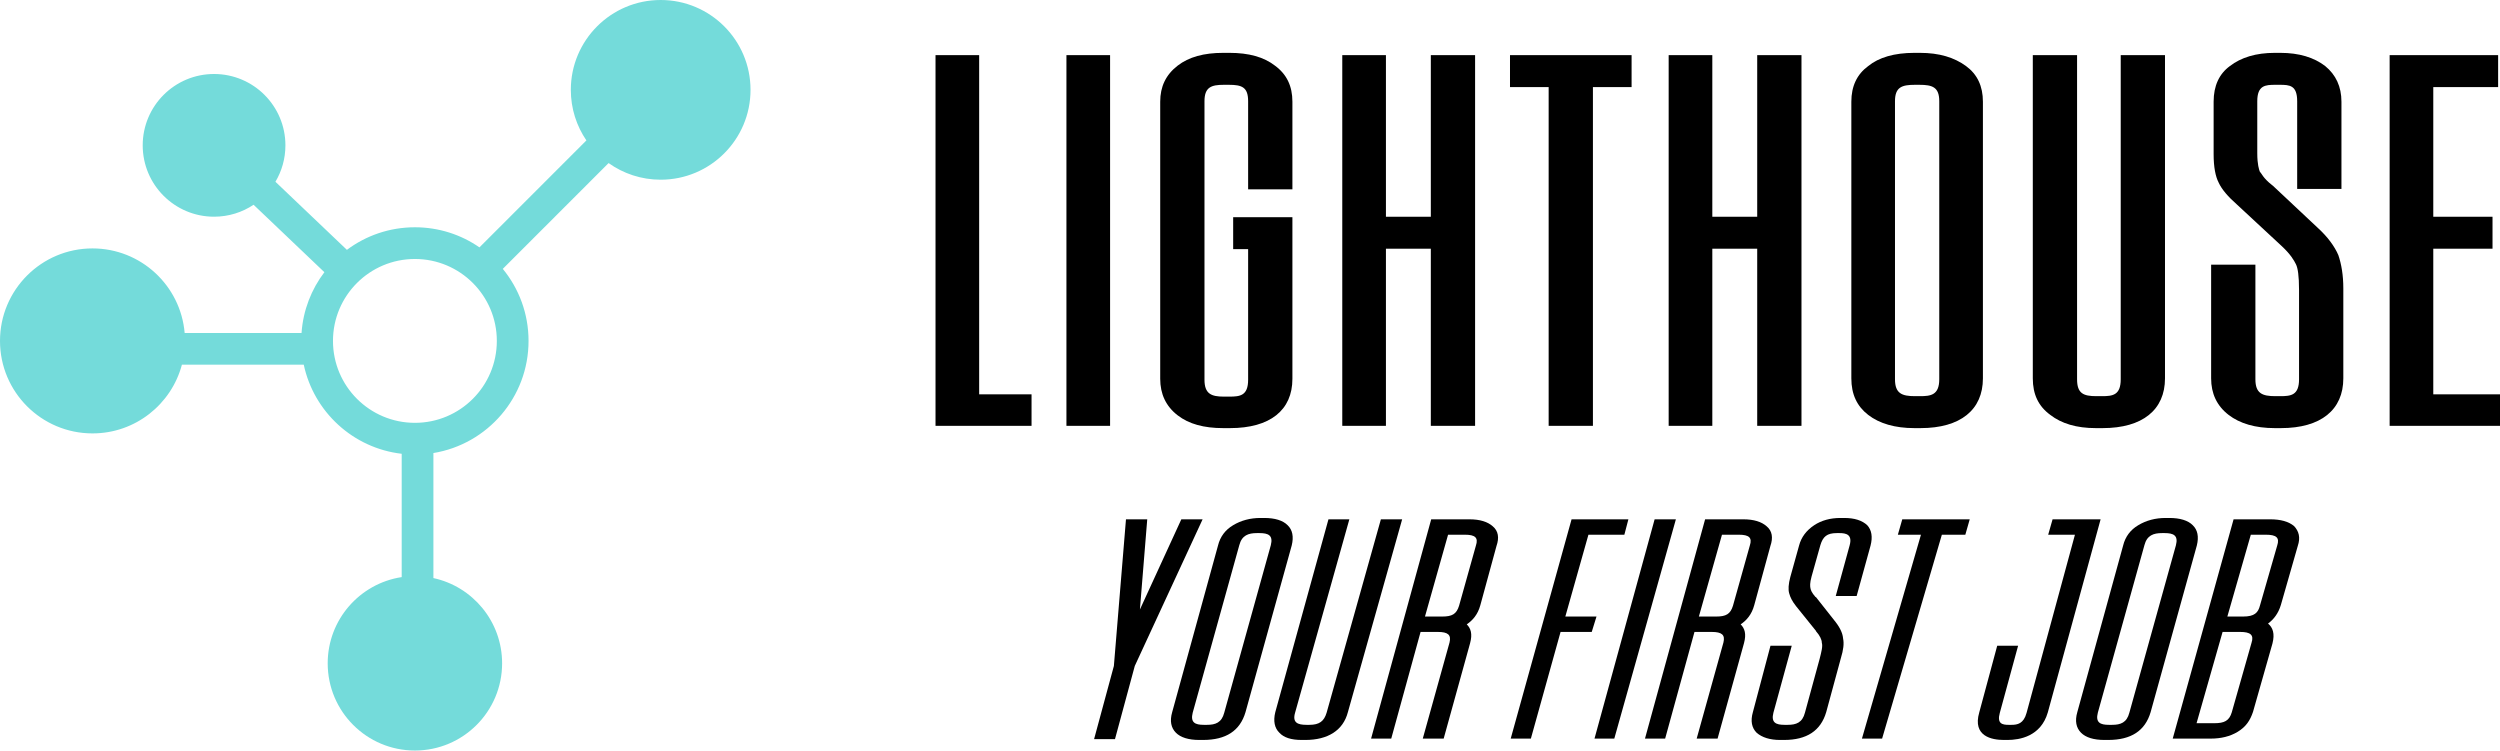 <svg width="473" height="142" viewBox="0 0 473 142" fill="none" xmlns="http://www.w3.org/2000/svg">
<path fill-rule="evenodd" clip-rule="evenodd" d="M142 17C142 26.389 134.389 34 125 34C121.327 34 117.925 32.835 115.146 30.854L95.129 50.871C98.173 54.581 100 59.327 100 64.5C100 75.182 92.209 84.045 82 85.716V109.372C89.431 110.977 95 117.588 95 125.5C95 134.613 87.613 142 78.5 142C69.387 142 62 134.613 62 125.5C62 117.237 68.074 110.393 76 109.188V85.856C66.801 84.791 59.371 77.919 57.472 69H34.416C32.43 76.484 25.609 82 17.5 82C7.835 82 0 74.165 0 64.5C0 54.835 7.835 47 17.5 47C26.66 47 34.176 54.037 34.937 63H57.051C57.348 58.694 58.913 54.737 61.374 51.499L47.978 38.741C45.837 40.168 43.266 41 40.5 41C33.044 41 27 34.956 27 27.5C27 20.044 33.044 14 40.5 14C47.956 14 54 20.044 54 27.5C54 30.017 53.311 32.374 52.111 34.391L65.635 47.272C69.223 44.589 73.676 43 78.5 43C83.036 43 87.244 44.405 90.712 46.803L110.946 26.568C109.087 23.843 108 20.548 108 17C108 7.611 115.611 0 125 0C134.389 0 142 7.611 142 17ZM78.5 80C87.06 80 94 73.06 94 64.5C94 55.94 87.06 49 78.5 49C69.94 49 63 55.94 63 64.5C63 73.06 69.94 80 78.5 80Z" fill="#74DBDA"/>
<path d="M185.258 74.608H195.168V80.568H177V10.432H185.258V74.608Z" fill="black"/>
<path d="M201.77 10.432H210.028V80.568H201.77V10.432Z" fill="black"/>
<path d="M244.523 35.826H236.146V19.156C236.146 16.478 234.967 16.046 232.489 16.046H231.545C229.186 16.046 227.888 16.478 227.888 19.156V71.844C227.888 74.522 229.186 75.04 231.545 75.04H232.607C234.613 75.04 236.146 74.867 236.146 71.844V47.141H233.315V41.095H244.523V71.671C244.523 77.631 240.275 81 232.725 81H231.427C227.77 81 224.939 80.223 222.815 78.582C220.574 76.854 219.512 74.522 219.512 71.671V19.242C219.512 16.392 220.574 14.146 222.815 12.418C224.939 10.777 227.77 10 231.427 10H232.607C236.264 10 239.096 10.777 241.219 12.418C243.461 14.06 244.523 16.305 244.523 19.242V35.826Z" fill="black"/>
<path d="M270.712 10.432H279.088V80.568H270.712V47.055H262.218V80.568H253.959V10.432H262.218V41.008H270.712V10.432Z" fill="black"/>
<path d="M285.691 10.432H308.696V16.478H301.381V80.568H293.005V16.478H285.691V10.432Z" fill="black"/>
<path d="M332.464 10.432H340.84V80.568H332.464V47.055H323.97V80.568H315.711V10.432H323.97V41.008H332.464V10.432Z" fill="black"/>
<path d="M371.981 12.505C374.105 14.06 375.167 16.305 375.167 19.242V71.585C375.167 77.545 370.919 81 363.369 81H362.189C358.532 81 355.583 80.136 353.459 78.495C351.336 76.854 350.274 74.608 350.274 71.585V19.242C350.274 16.305 351.336 14.06 353.459 12.505C355.465 10.864 358.414 10 362.189 10H363.251C366.908 10 369.74 10.864 371.981 12.505ZM366.908 71.758V19.156C366.908 16.478 365.611 16.046 363.133 16.046H362.307C359.83 16.046 358.532 16.478 358.532 19.156V71.758C358.532 74.436 359.83 74.954 362.307 74.954H363.251C365.257 74.954 366.908 74.781 366.908 71.758Z" fill="black"/>
<path d="M401.241 10.432H409.617V71.585C409.617 77.545 405.37 81 397.819 81H396.522C392.864 81 390.033 80.136 387.91 78.495C385.668 76.854 384.606 74.608 384.606 71.585V10.432H392.982V71.758C392.982 74.436 394.162 74.954 396.64 74.954H397.701C399.707 74.954 401.241 74.781 401.241 71.758V10.432Z" fill="black"/>
<path d="M442.413 48.264C443.002 49.992 443.356 52.065 443.356 54.569V71.585C443.356 77.545 439.109 81 431.559 81H430.379C426.722 81 423.773 80.136 421.649 78.495C419.408 76.768 418.346 74.436 418.346 71.585V50.078H426.722V71.758C426.722 74.436 428.02 74.954 430.497 74.954H431.441C433.447 74.954 434.98 74.781 434.98 71.758V54.915C434.98 52.151 434.744 50.682 434.39 49.992C434.036 49.3 433.447 48.178 431.677 46.536L423.301 38.763C421.531 37.208 420.351 35.826 419.762 34.53C419.172 33.407 418.818 31.594 418.818 29.175V19.242C418.818 16.219 419.88 13.973 421.885 12.505C424.009 10.864 426.84 10 430.379 10H431.441C434.98 10 437.812 10.864 439.935 12.505C441.941 14.146 443.002 16.392 443.002 19.242V35.74H434.626V19.156C434.626 16.133 433.211 16.046 431.323 16.046H430.497C428.61 16.046 427.076 16.133 427.076 19.156V29.002C427.076 31.162 427.43 32.112 427.548 32.457C427.902 32.803 428.138 33.667 429.907 35.049L430.025 35.135L438.401 42.995C440.407 44.809 441.705 46.623 442.413 48.264Z" fill="black"/>
<path d="M460.377 74.608H473V80.568H452.119V10.432H472.646V16.478H460.377V41.008H471.584V47.055H460.377V74.608Z" fill="black"/>
<path d="M215.671 115.321L223.509 98.255H227.533L214.7 126L210.954 139.847H207L210.746 126L213.035 98.255H217.058L215.671 115.321Z" fill="black"/>
<path d="M238.494 98H239.188C241.199 98 242.726 98.46 243.627 99.38C244.529 100.248 244.807 101.526 244.39 103.212L235.65 134.737C234.61 138.263 231.974 140 227.604 140H226.91C224.898 140 223.372 139.54 222.47 138.62C221.569 137.701 221.291 136.423 221.777 134.737L230.448 103.212C230.864 101.526 231.835 100.248 233.292 99.38C234.818 98.46 236.552 98 238.494 98ZM231.627 134.839L240.436 103.161C240.922 101.27 239.951 100.861 238.286 100.861H237.8C236.205 100.861 234.956 101.27 234.471 103.161L225.661 134.839C225.176 136.73 226.147 137.139 227.742 137.139H228.367C229.962 137.139 231.141 136.73 231.627 134.839Z" fill="black"/>
<path d="M250.998 134.839L261.264 98.255H265.287L255.021 134.737C254.119 138.212 251.206 140 246.974 140H246.281C244.269 140 242.882 139.54 242.049 138.62C241.147 137.752 240.87 136.423 241.286 134.737L251.344 98.255H255.298L245.032 134.839C244.477 136.73 245.518 137.139 247.182 137.139H247.737C249.61 137.139 250.512 136.474 250.998 134.839Z" fill="black"/>
<path d="M283.132 103.314L280.08 114.504C279.594 116.292 278.623 117.365 277.513 118.131C278.276 118.898 278.623 119.92 278.137 121.708L273.143 139.745H269.189L274.253 121.555C274.6 120.124 273.975 119.562 272.033 119.562H268.773L263.223 139.745H259.408L270.784 98.255H277.999C280.01 98.255 281.467 98.715 282.438 99.584C283.478 100.453 283.687 101.73 283.132 103.314ZM273.975 101.168L269.605 116.65H272.865C274.738 116.65 275.571 116.19 276.056 114.606L279.247 103.212C279.733 101.73 279.108 101.168 277.166 101.168H273.975Z" fill="black"/>
<path d="M285.826 139.745L297.34 98.255H308.092L307.329 101.168H300.531L296.161 116.65H302.057L301.156 119.562H295.259L289.641 139.745H285.826Z" fill="black"/>
<path d="M301.679 139.745L313.055 98.255H317.078L305.424 139.745H301.679Z" fill="black"/>
<path d="M334.954 103.314L331.901 114.504C331.416 116.292 330.445 117.365 329.335 118.131C330.098 118.898 330.445 119.92 329.959 121.708L324.965 139.745H321.011L326.075 121.555C326.421 120.124 325.797 119.562 323.855 119.562H320.595L315.045 139.745H311.23L322.606 98.255H329.82C331.832 98.255 333.289 98.715 334.26 99.584C335.3 100.453 335.508 101.73 334.954 103.314ZM325.797 101.168L321.427 116.65H324.687C326.56 116.65 327.393 116.19 327.878 114.606L331.069 103.212C331.555 101.73 330.93 101.168 328.988 101.168H325.797Z" fill="black"/>
<path d="M347.323 117.723C348.225 118.898 348.641 119.92 348.71 120.788C348.918 121.759 348.78 122.934 348.294 124.518L345.519 134.737C344.479 138.263 341.843 140 337.542 140H336.779C334.906 140 333.38 139.54 332.34 138.62C331.438 137.701 331.161 136.423 331.646 134.737L334.976 122.168H338.999L335.531 134.839C335.045 136.73 336.016 137.139 337.612 137.139H338.236C339.831 137.139 341.011 136.73 341.496 134.839L344.271 124.672C344.618 123.292 344.895 122.27 344.687 121.606C344.687 121.044 344.34 120.277 343.577 119.409V119.358L339.831 114.708C339.068 113.737 338.722 113.022 338.513 112.255C338.305 111.54 338.375 110.518 338.722 109.19L340.386 103.212C340.803 101.628 341.774 100.35 343.23 99.38C344.618 98.46 346.283 98 348.225 98H348.918C350.861 98 352.317 98.46 353.289 99.38C354.121 100.299 354.329 101.577 353.913 103.212L351.277 112.766H347.323L349.959 103.161C350.514 101.117 349.265 100.861 348.017 100.861H347.531C345.658 100.861 344.895 101.526 344.41 103.161L342.745 109.088C342.398 110.365 342.467 110.927 342.537 111.285C342.606 111.642 342.745 112.102 343.508 112.971H343.577L347.323 117.723Z" fill="black"/>
<path d="M359.076 101.168L359.909 98.255H372.672L371.84 101.168H367.4L356.094 139.745H352.278L363.446 101.168H359.076Z" fill="black"/>
<path d="M387.516 101.168L388.348 98.255H397.435L387.446 134.788C386.128 139.336 382.105 140 379.816 140H379.122C376.903 140 373.157 139.336 374.475 134.788L377.874 122.168H381.828L378.359 134.891C377.804 136.934 378.845 137.139 380.024 137.139H380.579C381.689 137.139 382.868 136.934 383.423 134.891L392.579 101.168H387.516Z" fill="black"/>
<path d="M409.743 98H410.437C412.449 98 413.975 98.46 414.877 99.38C415.778 100.248 416.056 101.526 415.64 103.212L406.899 134.737C405.859 138.263 403.223 140 398.853 140H398.159C396.147 140 394.621 139.54 393.72 138.62C392.818 137.701 392.54 136.423 393.026 134.737L401.697 103.212C402.113 101.526 403.084 100.248 404.541 99.38C406.067 98.46 407.801 98 409.743 98ZM402.876 134.839L411.686 103.161C412.171 101.27 411.2 100.861 409.535 100.861H409.05C407.454 100.861 406.206 101.27 405.72 103.161L396.911 134.839C396.425 136.73 397.396 137.139 398.992 137.139H399.616C401.211 137.139 402.39 136.73 402.876 134.839Z" fill="black"/>
<path d="M429.114 117.978C430.016 118.745 430.432 119.869 429.946 121.759L426.27 134.686C425.715 136.321 424.952 137.496 423.357 138.467C421.9 139.336 420.235 139.745 418.223 139.745H411.079L422.594 98.255H429.53C431.473 98.255 432.999 98.664 434.039 99.533C434.941 100.504 435.288 101.679 434.733 103.314L431.542 114.453C431.056 116.088 430.155 117.212 429.114 117.978ZM427.588 114.555L430.848 103.212C431.334 101.73 430.709 101.168 428.698 101.168H425.854L421.414 116.65H424.397C426.547 116.65 427.241 115.934 427.588 114.555ZM415.588 136.832H418.917C420.859 136.832 421.761 136.372 422.247 134.788L425.993 121.606C426.478 120.124 425.784 119.562 423.842 119.562H420.513L415.588 136.832Z" fill="black"/>
</svg>
